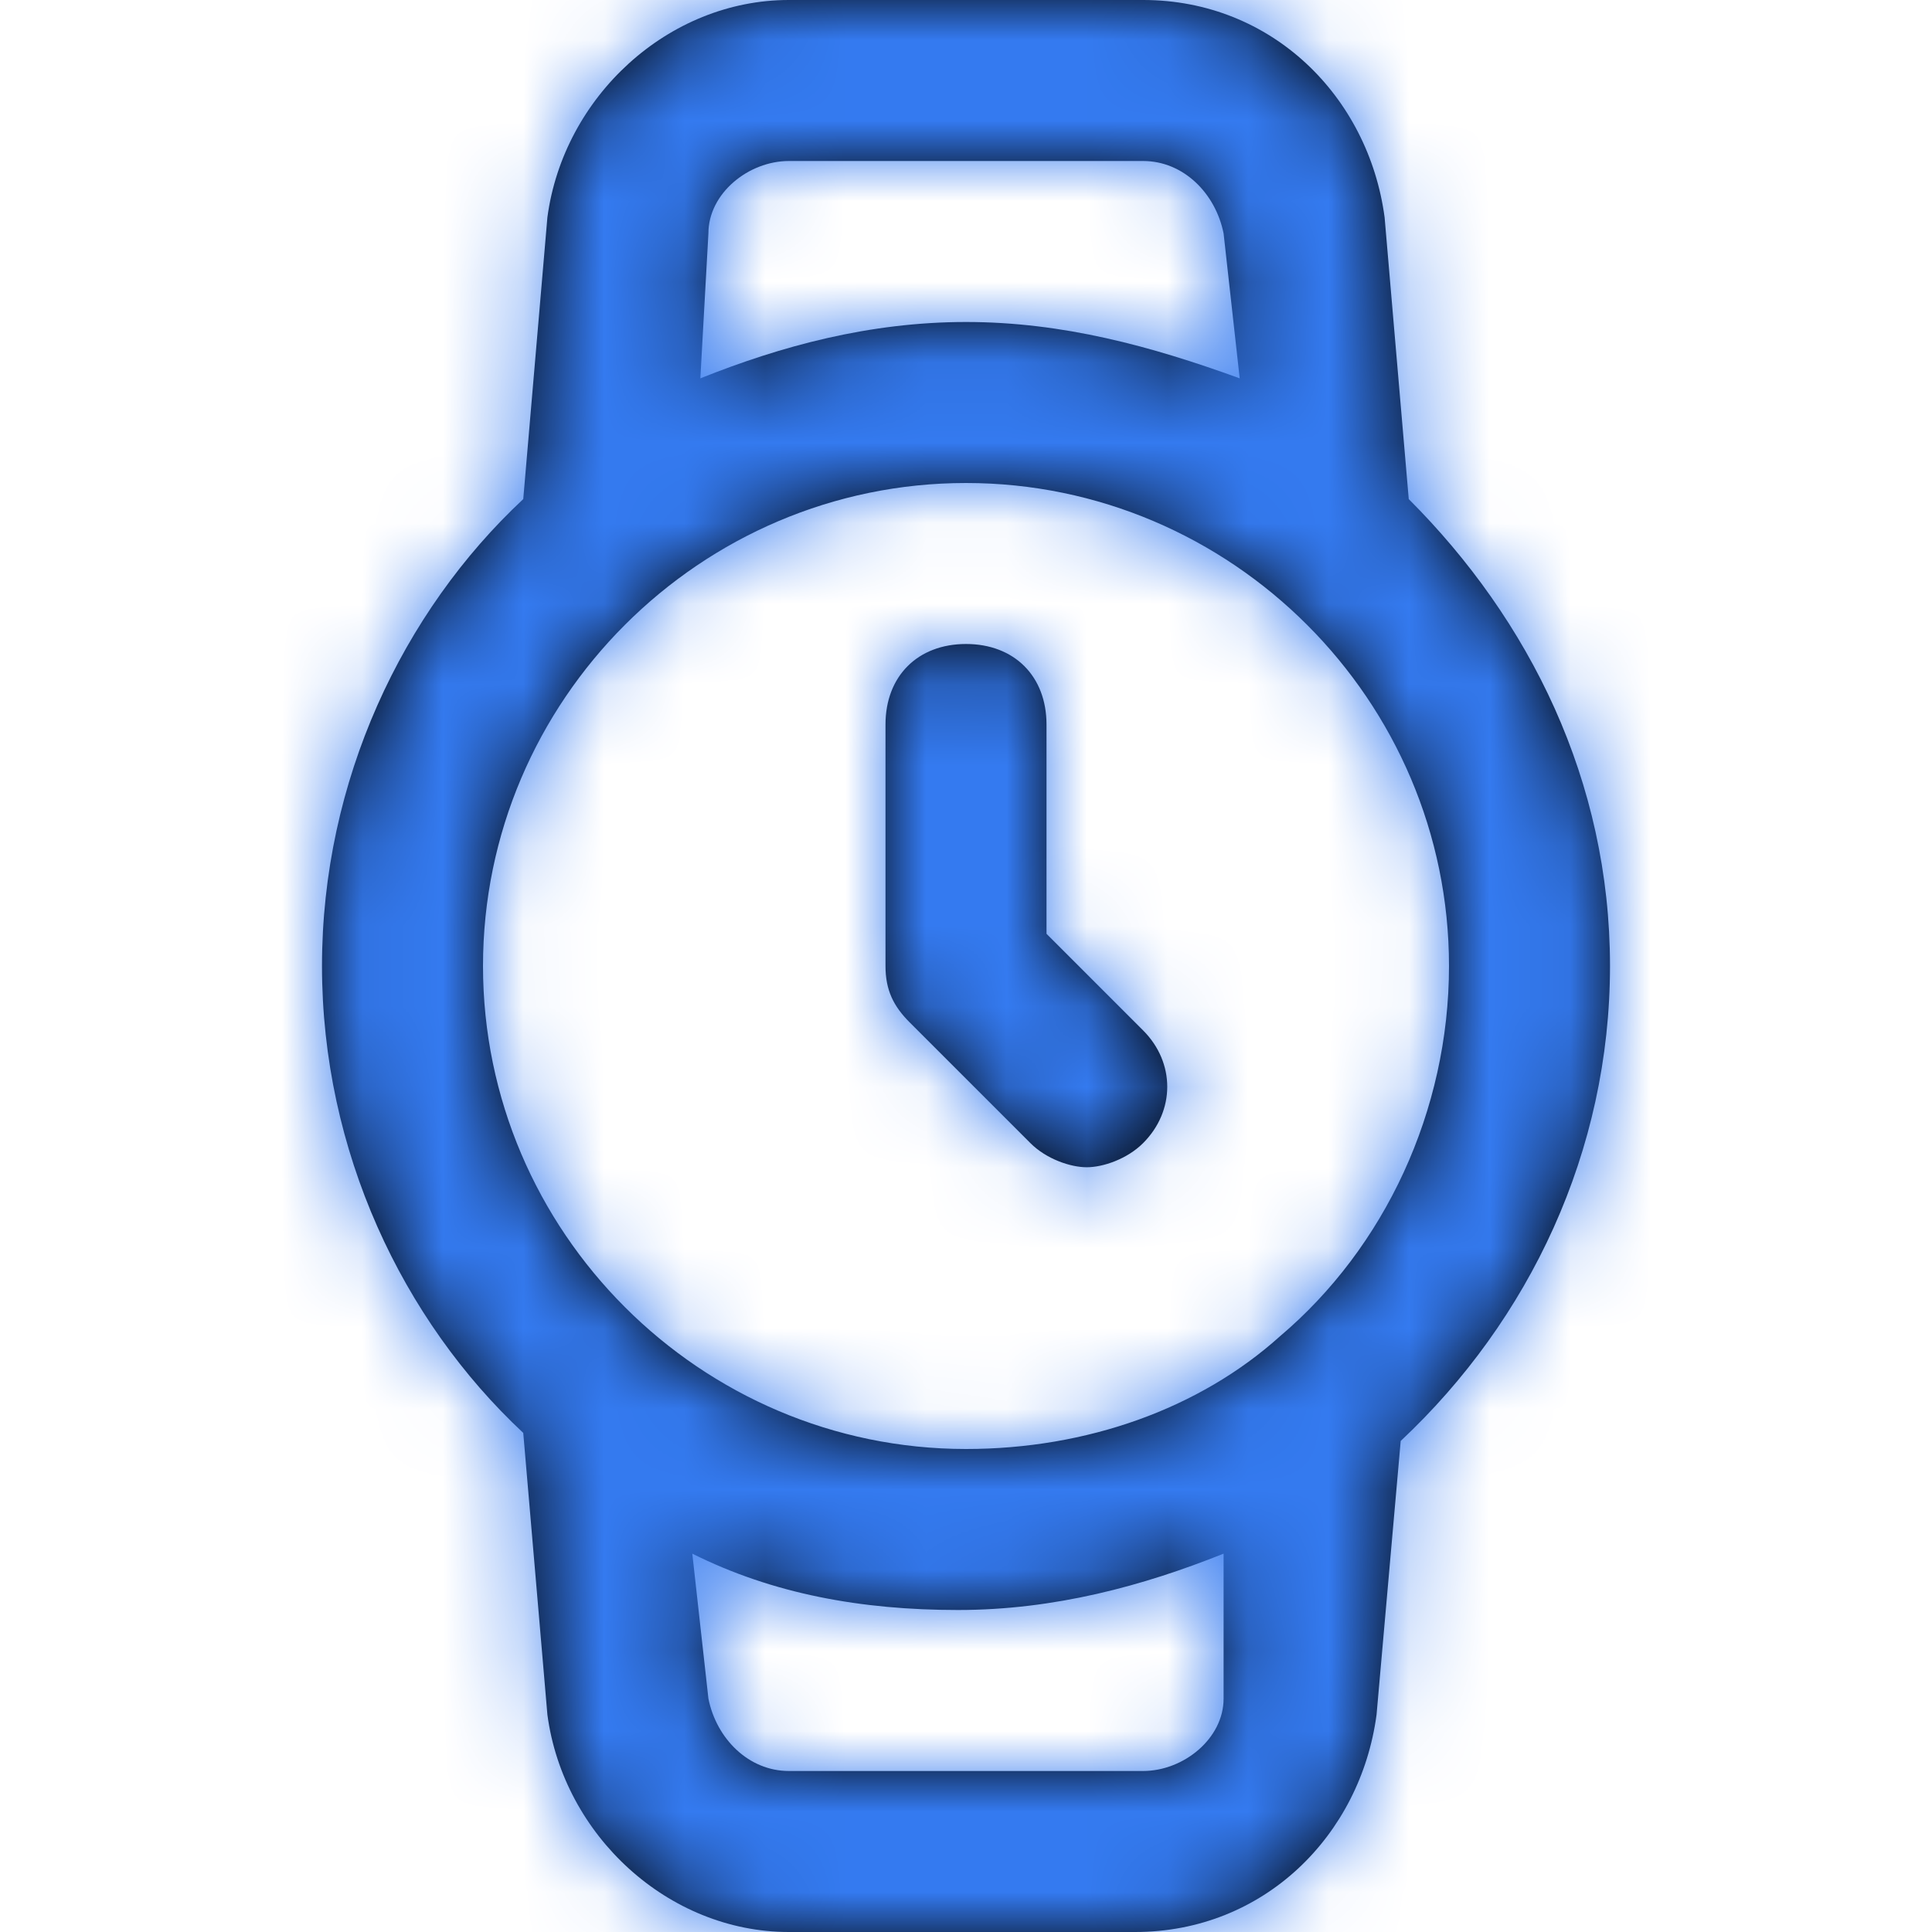 <svg width="24" height="24" viewBox="0 0 24 24" fill="none" xmlns="http://www.w3.org/2000/svg">
<path fill-rule="evenodd" clip-rule="evenodd" d="M20 12C20 9.7 19 7.7 17.5 6.2L17.2 2.7C17 1.2 15.8 0 14.2 0H9.8C8.3 0 7 1.2 6.8 2.7L6.5 6.2C5 7.6 4 9.7 4 12C4 14.3 5 16.4 6.5 17.8L6.8 21.3C7 22.8 8.3 24 9.8 24H14.1C15.7 24 16.9 22.8 17.1 21.3L17.4 17.9C19 16.4 20 14.3 20 12ZM8.8 2.9C8.8 2.4 9.3 2 9.8 2H14.2C14.7 2 15.1 2.4 15.2 2.9L15.4 4.7C14.3 4.3 13.2 4 12 4C10.8 4 9.7 4.3 8.7 4.7L8.8 2.9ZM12 6C8.7 6 6 8.7 6 12C6 15.3 8.7 18 12 18C13.5 18 14.9 17.5 15.9 16.6C17.2 15.5 18 13.8 18 12C18 8.7 15.3 6 12 6ZM15.2 21.1C15.2 21.6 14.7 22 14.2 22H9.8C9.3 22 8.9 21.6 8.8 21.1L8.6 19.3C9.6 19.8 10.7 20 11.9 20C13.1 20 14.2 19.7 15.2 19.3V21.1ZM11 12C11 12.3 11.1 12.5 11.3 12.7L12.8 14.2C13 14.4 13.3 14.5 13.5 14.5C13.7 14.5 14 14.4 14.2 14.2C14.6 13.8 14.6 13.2 14.2 12.8L13 11.6V9C13 8.4 12.6 8 12 8C11.4 8 11 8.4 11 9V12Z" fill="black"/>
<mask id="mask0" mask-type="alpha" maskUnits="userSpaceOnUse" x="4" y="0" width="16" height="24">
<path fill-rule="evenodd" clip-rule="evenodd" d="M20 12C20 9.7 19 7.7 17.5 6.2L17.2 2.7C17 1.2 15.8 0 14.2 0H9.8C8.3 0 7 1.2 6.8 2.7L6.5 6.2C5 7.6 4 9.7 4 12C4 14.3 5 16.4 6.5 17.8L6.8 21.3C7 22.8 8.3 24 9.8 24H14.1C15.7 24 16.9 22.8 17.1 21.3L17.4 17.9C19 16.4 20 14.3 20 12ZM8.8 2.9C8.8 2.4 9.3 2 9.8 2H14.2C14.7 2 15.1 2.4 15.2 2.9L15.4 4.7C14.3 4.3 13.2 4 12 4C10.8 4 9.7 4.3 8.7 4.7L8.8 2.9ZM12 6C8.7 6 6 8.7 6 12C6 15.3 8.7 18 12 18C13.5 18 14.9 17.5 15.9 16.6C17.2 15.5 18 13.8 18 12C18 8.7 15.3 6 12 6ZM15.2 21.1C15.2 21.6 14.7 22 14.2 22H9.8C9.3 22 8.9 21.6 8.8 21.1L8.6 19.3C9.6 19.8 10.7 20 11.9 20C13.1 20 14.2 19.7 15.2 19.3V21.1ZM11 12C11 12.3 11.1 12.5 11.3 12.7L12.8 14.2C13 14.4 13.3 14.5 13.5 14.5C13.7 14.5 14 14.4 14.2 14.2C14.6 13.8 14.6 13.2 14.2 12.8L13 11.6V9C13 8.4 12.6 8 12 8C11.4 8 11 8.4 11 9V12Z" fill="white"/>
</mask>
<g mask="url(#mask0)">
<rect width="24" height="24" fill="#347AF0"/>
</g>
</svg>
